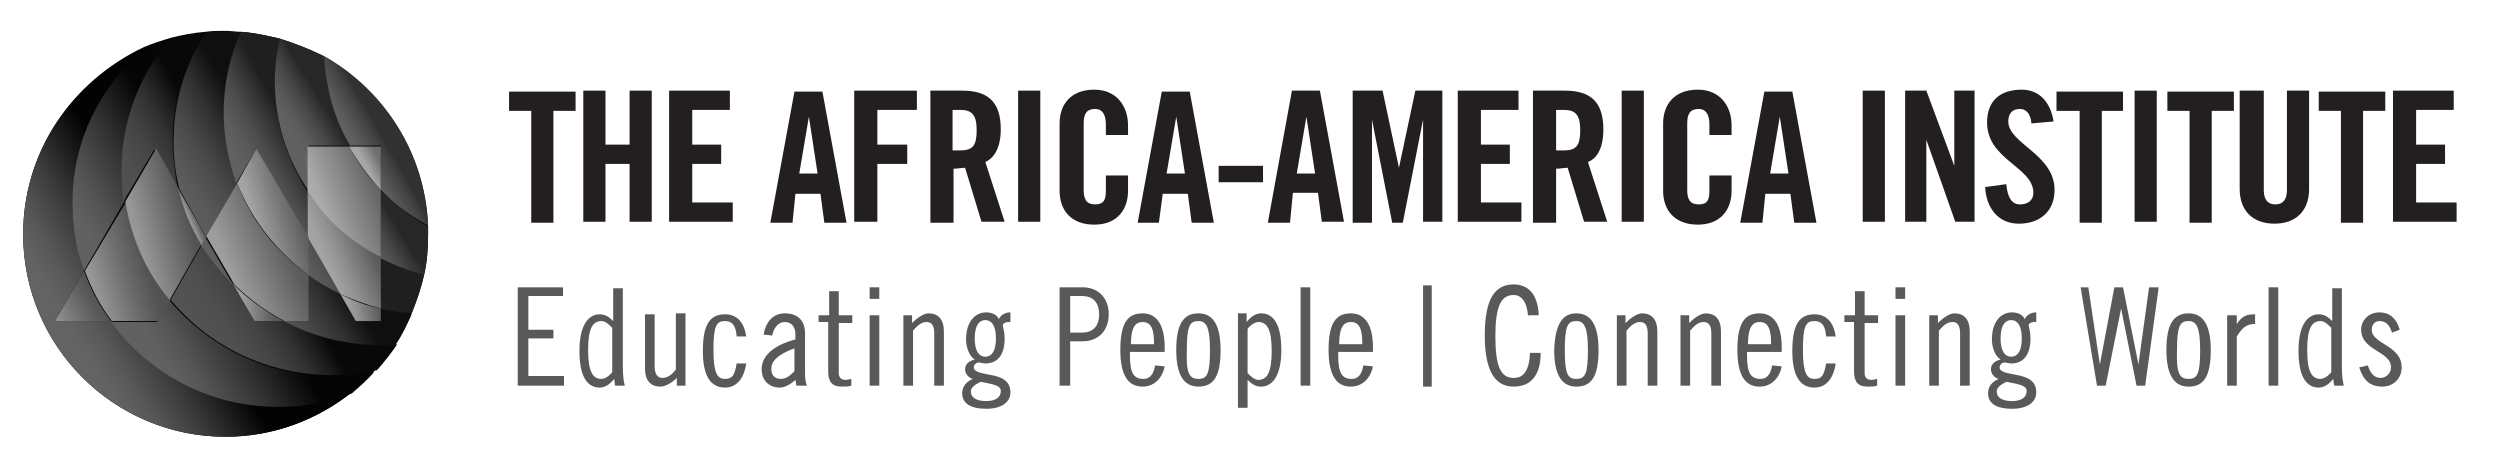 <?xml version="1.0" encoding="utf-8"?>
<!-- Generator: Adobe Illustrator 19.2.1, SVG Export Plug-In . SVG Version: 6.00 Build 0)  -->
<svg version="1.1" xmlns="http://www.w3.org/2000/svg" xmlns:xlink="http://www.w3.org/1999/xlink" x="0px" y="0px"
	 viewBox="0 0 259.3 48" style="enable-background:new 0 0 259.3 48;" xml:space="preserve">
<style type="text/css">
	.st0{fill:#7C7C7C;}
	.st1{fill:#999999;}
	.st2{clip-path:url(#SVGID_2_);fill:none;stroke:#FFFFFF;}
	.st3{clip-path:url(#SVGID_4_);}
	.st4{clip-path:url(#SVGID_6_);}
	.st5{fill:#D3E0E2;}
	.st6{fill:#FF6D50;}
	.st7{opacity:0.1;clip-path:url(#SVGID_8_);}
	.st8{clip-path:url(#SVGID_10_);}
	.st9{fill:none;}
	.st10{fill:#425157;}
	.st11{fill:#FFFFFF;}
	.st12{fill:#231F20;}
	.st13{opacity:0.5;}
	.st14{fill:none;stroke:#425157;stroke-miterlimit:10;}
	.st15{clip-path:url(#SVGID_14_);}
	.st16{clip-path:url(#SVGID_16_);}
	.st17{fill:#1A1A1A;}
	.st18{fill:#5B6C74;}
	.st19{fill:#CCCCCC;}
	.st20{fill:#D46728;}
	.st21{fill:#211F1F;}
	.st22{fill:#808080;}
	.st23{fill:#3DA1D1;}
	.st24{fill:none;stroke:#E6E6E6;stroke-width:3;stroke-miterlimit:10;}
	.st25{fill:#4D4D4D;}
	.st26{fill:#333333;}
	.st27{fill:#EF6843;}
	.st28{fill:#99A8AD;}
	.st29{fill:none;stroke:#FF775D;stroke-miterlimit:10;}
	.st30{fill:#607075;}
	.st31{fill:#FF775D;}
	.st32{clip-path:url(#SVGID_18_);}
	.st33{clip-path:url(#SVGID_20_);}
	.st34{clip-path:url(#SVGID_22_);}
	.st35{clip-path:url(#SVGID_24_);}
	.st36{fill:#F2F2F2;}
	.st37{fill:#9AA5A8;}
	.st38{fill:none;stroke:#FFFFFF;stroke-miterlimit:10;}
	.st39{fill:#B3B3B3;}
	.st40{fill:#5D5D5D;}
	.st41{fill:none;stroke:#F97838;stroke-width:3;stroke-miterlimit:10;}
	.st42{fill:#F97838;}
	.st43{fill:none;stroke:#FF6D50;stroke-width:3;stroke-miterlimit:10;}
	.st44{clip-path:url(#SVGID_26_);}
	.st45{fill:none;stroke:#B3B3B3;stroke-width:0.728;stroke-miterlimit:10;}
	.st46{fill:#EBF1F2;}
	.st47{fill:none;stroke:#000000;stroke-width:3;stroke-linecap:round;stroke-linejoin:round;stroke-miterlimit:10;}
	.st48{fill:#79CEE3;}
	.st49{fill:#3C4C54;}
	.st50{fill:#EF672F;}
	.st51{fill:none;stroke:#94AAB2;stroke-width:6;stroke-miterlimit:10;}
	.st52{fill:none;stroke:#D3E0E2;stroke-miterlimit:10;}
	.st53{fill:none;stroke:#CCCCCC;stroke-width:6;stroke-miterlimit:10;}
	.st54{fill:#E6E6E6;}
	.st55{fill:none;stroke:#EF6843;stroke-width:3;stroke-miterlimit:10;}
	.st56{fill:#425157;stroke:#425157;stroke-width:3;stroke-miterlimit:10;}
	.st57{fill:none;stroke:#FF7E27;stroke-width:3;stroke-miterlimit:10;}
	.st58{fill:#FF7E27;}
	.st59{fill:#E2CE39;}
	.st60{clip-path:url(#SVGID_28_);}
	.st61{clip-path:url(#SVGID_30_);}
	.st62{opacity:0.38;}
	.st63{clip-path:url(#SVGID_32_);}
	.st64{clip-path:url(#SVGID_34_);}
	.st65{clip-path:url(#SVGID_36_);}
	.st66{clip-path:url(#SVGID_38_);}
	.st67{clip-path:url(#SVGID_40_);}
	.st68{clip-path:url(#SVGID_42_);}
	.st69{fill:#97A8AF;}
	.st70{clip-path:url(#SVGID_44_);}
	.st71{opacity:0.4;}
	.st72{clip-path:url(#SVGID_50_);}
	.st73{fill:#F9F9F9;}
	.st74{fill:none;stroke:#B3B3B3;stroke-miterlimit:10;}
	.st75{fill:none;stroke:#4D4D4D;stroke-width:1.709;stroke-linecap:round;stroke-miterlimit:10;}
	.st76{fill:none;stroke:#FF6D50;stroke-width:2;stroke-miterlimit:10;}
	.st77{clip-path:url(#SVGID_52_);}
	.st78{clip-path:url(#SVGID_54_);}
	.st79{clip-path:url(#SVGID_56_);}
	.st80{clip-path:url(#SVGID_58_);}
	.st81{clip-path:url(#SVGID_60_);}
	.st82{clip-path:url(#SVGID_62_);}
	.st83{fill:#2F4449;}
	.st84{opacity:0.15;clip-path:url(#SVGID_64_);}
	.st85{opacity:0.2;clip-path:url(#SVGID_64_);}
	.st86{clip-path:url(#SVGID_66_);}
	.st87{fill:none;stroke:#FFFFFF;stroke-width:1.167;stroke-miterlimit:10;}
	.st88{fill:none;stroke:#EF6843;stroke-width:3.053;stroke-miterlimit:10;}
	.st89{clip-path:url(#SVGID_68_);}
	.st90{clip-path:url(#SVGID_70_);}
	.st91{opacity:0.1;fill:#E73E30;}
	.st92{opacity:0.1;fill:#F39D97;}
	.st93{opacity:0.15;fill:#E73E30;}
	.st94{fill:#EC008C;}
	.st95{fill:none;stroke:#EC008C;stroke-width:5;stroke-miterlimit:10;}
	.st96{fill:none;stroke:#EC008C;stroke-width:3.64;stroke-miterlimit:10;}
	.st97{fill:none;stroke:#EC008C;stroke-width:3.657;stroke-miterlimit:10;}
	.st98{fill:#929DA0;}
	.st99{fill:#1384C7;}
	.st100{fill:#FF6A57;}
	.st101{fill:#787F7F;}
	.st102{clip-path:url(#SVGID_72_);}
	.st103{opacity:0.85;}
	.st104{fill:#050505;}
	.st105{fill:url(#SVGID_73_);}
	.st106{fill:url(#SVGID_74_);}
	.st107{fill:url(#SVGID_75_);}
	.st108{fill:url(#SVGID_76_);}
	.st109{fill:url(#SVGID_77_);}
	.st110{fill:url(#SVGID_78_);}
	.st111{fill:url(#SVGID_79_);}
	.st112{fill:url(#SVGID_80_);}
	.st113{fill:url(#SVGID_81_);}
	.st114{fill:url(#SVGID_82_);}
	.st115{fill:url(#SVGID_83_);}
	.st116{fill:url(#SVGID_84_);}
	.st117{fill:url(#SVGID_85_);}
	.st118{fill:url(#SVGID_86_);}
	.st119{fill:url(#SVGID_87_);}
	.st120{fill:url(#SVGID_88_);}
	.st121{fill:url(#SVGID_89_);}
	.st122{fill:url(#SVGID_90_);}
	.st123{fill:url(#SVGID_91_);}
	.st124{fill:url(#SVGID_92_);}
	.st125{fill:url(#SVGID_93_);}
	.st126{fill:url(#SVGID_94_);}
	.st127{fill:url(#SVGID_95_);}
	.st128{fill:url(#SVGID_96_);}
	.st129{fill:url(#SVGID_97_);}
	.st130{fill:#58595B;}
	.st131{fill-rule:evenodd;clip-rule:evenodd;fill:#231F20;}
	.st132{fill:#808285;}
	.st133{fill:url(#SVGID_98_);}
	.st134{fill:url(#SVGID_99_);}
	.st135{fill:url(#SVGID_100_);}
	.st136{fill:url(#SVGID_101_);}
	.st137{fill:url(#SVGID_102_);}
	.st138{fill:url(#SVGID_103_);}
	.st139{fill:url(#SVGID_104_);}
	.st140{fill:url(#SVGID_105_);}
	.st141{fill:url(#SVGID_106_);}
	.st142{fill:url(#SVGID_107_);}
	.st143{fill:url(#SVGID_108_);}
	.st144{fill:url(#SVGID_109_);}
	.st145{fill:url(#SVGID_110_);}
	.st146{fill:url(#SVGID_111_);}
	.st147{fill:url(#SVGID_112_);}
	.st148{fill:url(#SVGID_113_);}
	.st149{fill:url(#SVGID_114_);}
	.st150{fill:url(#SVGID_115_);}
	.st151{fill:url(#SVGID_116_);}
	.st152{fill:url(#SVGID_117_);}
	.st153{fill:url(#SVGID_118_);}
	.st154{fill:url(#SVGID_119_);}
	.st155{fill:url(#SVGID_120_);}
	.st156{fill:url(#SVGID_121_);}
	.st157{fill:url(#SVGID_122_);}
	.st158{fill:none;stroke:#E8563D;stroke-width:2;stroke-miterlimit:10;}
	.st159{fill:#E8563D;}
	.st160{clip-path:url(#SVGID_124_);}
</style>
<symbol  id="Search" viewBox="-7.1 -6.9 14.1 13.7">
	<path class="st0" d="M7-5.7l-4,4c0.6,0.9,0.9,1.9,0.9,3c0,3-2.5,5.5-5.5,5.5c-3,0-5.5-2.5-5.5-5.5c0-3,2.5-5.5,5.5-5.5
		c1.3,0,2.5,0.5,3.4,1.2l4-4L7-5.7z M-6,1.4c0,2.5,2,4.5,4.5,4.5c2.5,0,4.5-2,4.5-4.5c0-2.5-2-4.5-4.5-4.5C-4-3.1-6-1.1-6,1.4z"/>
</symbol>
<symbol  id="img_7_" viewBox="-129.7 -89.6 259.4 180">
	<rect x="-129.4" y="-89.2" class="st1" width="258.8" height="179.2"/>
	<g>
		<defs>
			<rect id="SVGID_1_" x="-129.4" y="-89.2" width="258.8" height="179.2"/>
		</defs>
		<clipPath id="SVGID_2_">
			<use xlink:href="#SVGID_1_"  style="overflow:visible;"/>
		</clipPath>
		<line class="st2" x1="-129.4" y1="90" x2="129.4" y2="-89.2"/>
		<line class="st2" x1="129.4" y1="90" x2="-129.4" y2="-89.2"/>
	</g>
</symbol>
<g id="bg">
</g>
<g id="Layer1">
	<g id="img_5_">
	</g>
	<g id="input">
	</g>
	<g id="go">
		<g id="go_1_">
		</g>
	</g>
	<g id="img_2_">
	</g>
	<g id="img">
	</g>
	<g id="img_3_">
	</g>
	<g id="img_1_">
	</g>
	<g id="button_default">
	</g>
	<g id="img_4_">
	</g>
	<g id="greek_text_1_">
	</g>
	<g id="greek_text">
	</g>
	<g id="go_2">
		<g id="go_4_">
		</g>
	</g>
	<g id="go_2_1_">
		<g id="go_5_">
		</g>
	</g>
	<g id="img_6_">
	</g>
	<g id="See_All">
	</g>
	<g id="go_2_2_">
		<g id="go_6_">
		</g>
	</g>
	<g id="See_All_1_">
	</g>
	<g id="FOOTER">
	</g>
	<g id="footer">
	</g>
	<g id="New_Symbol_1">
		<g id="footer_9_">
		</g>
	</g>
	<g id="New_Symbol">
	</g>
</g>
<g id="Layer_29">
</g>
<g id="Pop">
</g>
<g id="notes">
</g>
<g id="Grid">
</g>
<g id="design_notes">
	<rect x="-48.5" y="-1139.6" class="st97" width="2028.9" height="2768"/>
</g>
<g id="Layer_31">
</g>
<g id="Layer_32">
</g>
<g id="Layer_33">
	<g>
		<path class="st104" d="M44.4,23.5c-0.3-7.6-4.6-14.1-10.8-17.6c-1.4-0.8-3-1.4-4.6-1.9c-1.3-0.3-2.6-0.6-4-0.7
			c-0.5,0-1.1-0.1-1.6-0.1c-0.7,0-1.4,0-2.1,0.1c-1.2,0.1-2.3,0.3-3.5,0.6c-1,0.3-2,0.6-2.9,1C7.5,8.4,2.4,15.7,2.4,24.3
			c0,11.6,9.4,21,21,21c5,0,9.6-1.8,13.2-4.7c0.8-0.7,1.6-1.4,2.3-2.2c0.8-0.9,1.5-1.8,2.1-2.7c0.7-1,1.2-2.1,1.7-3.2
			c0.5-1.3,1-2.6,1.3-4.1c0.3-1.3,0.4-2.7,0.4-4.1C44.4,24,44.4,23.7,44.4,23.5z"/>
		<linearGradient id="SVGID_4_" gradientUnits="userSpaceOnUse" x1="-0.738" y1="38.94" x2="17.675" y2="27.788">
			<stop  offset="0.442" style="stop-color:#636363"/>
			<stop  offset="0.547" style="stop-color:#585858"/>
			<stop  offset="0.731" style="stop-color:#3A3A3A"/>
			<stop  offset="0.973" style="stop-color:#090909"/>
			<stop  offset="1" style="stop-color:#030303"/>
		</linearGradient>
		<path style="fill:url(#SVGID_4_);" d="M11.6,33.3H5.7l3-5.2C8,25.9,7.5,23.5,7.5,21c0-6.4,2.8-12,7.4-15.9
			C7.5,8.4,2.4,15.7,2.4,24.3c0,11.6,9.4,21,21,21c5,0,9.6-1.8,13.2-4.7c-2.4,0.9-5,1.4-7.7,1.4C21.8,42.1,15.5,38.6,11.6,33.3z"/>
		<g>
			<linearGradient id="SVGID_6_" gradientUnits="userSpaceOnUse" x1="18.551" y1="40.242" x2="32.324" y2="32.158">
				<stop  offset="0" style="stop-color:#616161"/>
				<stop  offset="0.154" style="stop-color:#545454"/>
				<stop  offset="0.442" style="stop-color:#313131"/>
				<stop  offset="0.751" style="stop-color:#050505"/>
			</linearGradient>
			<path style="fill:url(#SVGID_6_);" d="M34.4,39c-6.8,0-12.8-3.1-16.8-7.8l-1.3,2.2h-4.8c3.9,5.3,10.2,8.8,17.3,8.8
				c2.7,0,5.3-0.5,7.7-1.4c0.8-0.7,1.6-1.4,2.3-2.2C37.4,38.8,35.9,39,34.4,39z"/>
			<linearGradient id="SVGID_8_" gradientUnits="userSpaceOnUse" x1="6.509" y1="19.726" x2="20.281" y2="11.642">
				<stop  offset="0" style="stop-color:#616161"/>
				<stop  offset="0.154" style="stop-color:#545454"/>
				<stop  offset="0.442" style="stop-color:#313131"/>
				<stop  offset="0.751" style="stop-color:#050505"/>
			</linearGradient>
			<path style="fill:url(#SVGID_8_);" d="M12.8,17.7c0-5.2,1.9-10,5.1-13.7c-1,0.3-2,0.6-2.9,1C10.4,9,7.5,14.6,7.5,21
				c0,2.5,0.4,4.9,1.2,7.1l4.2-7.2C12.8,19.8,12.8,18.8,12.8,17.7z"/>
		</g>
		<g>
			<linearGradient id="SVGID_10_" gradientUnits="userSpaceOnUse" x1="21.434" y1="36.942" x2="33.56" y2="29.756">
				<stop  offset="3.636400e-02" style="stop-color:#535353"/>
				<stop  offset="0.233" style="stop-color:#4F4F4F"/>
				<stop  offset="0.409" style="stop-color:#444444"/>
				<stop  offset="0.578" style="stop-color:#323232"/>
				<stop  offset="0.741" style="stop-color:#181818"/>
				<stop  offset="0.824" style="stop-color:#080808"/>
			</linearGradient>
			<path style="fill:url(#SVGID_10_);" d="M39.6,35.8c-3.7,0-7.2-0.9-10.2-2.5h-3l-2.1-3.8c-1.3-1.3-2.4-2.7-3.3-4.2l-3.3,5.8
				c4,4.8,10,7.8,16.8,7.8c1.6,0,3.1-0.2,4.6-0.5c0.8-0.9,1.5-1.8,2.1-2.7C40.6,35.8,40.1,35.8,39.6,35.8z"/>
			<linearGradient id="SVGID_12_" gradientUnits="userSpaceOnUse" x1="9.56" y1="16.905" x2="21.686" y2="9.72">
				<stop  offset="3.636400e-02" style="stop-color:#535353"/>
				<stop  offset="0.233" style="stop-color:#4F4F4F"/>
				<stop  offset="0.409" style="stop-color:#444444"/>
				<stop  offset="0.578" style="stop-color:#323232"/>
				<stop  offset="0.741" style="stop-color:#181818"/>
				<stop  offset="0.824" style="stop-color:#080808"/>
			</linearGradient>
			<path style="fill:url(#SVGID_12_);" d="M17.9,14.7c0-4.1,1.2-8,3.3-11.3c-1.2,0.1-2.3,0.3-3.5,0.6c-3.2,3.7-5.1,8.5-5.1,13.7
				c0,1.1,0.1,2.1,0.2,3.2l3.2-5.4l2.4,4.1C18.2,18,17.9,16.3,17.9,14.7z"/>
		</g>
		<g>
			<linearGradient id="SVGID_14_" gradientUnits="userSpaceOnUse" x1="15.96" y1="17.167" x2="29.132" y2="9.308">
				<stop  offset="1.818200e-02" style="stop-color:#5F5F5F"/>
				<stop  offset="0.153" style="stop-color:#595959"/>
				<stop  offset="0.322" style="stop-color:#4A4A4A"/>
				<stop  offset="0.51" style="stop-color:#303030"/>
				<stop  offset="0.697" style="stop-color:#0F0F0F"/>
			</linearGradient>
			<path style="fill:url(#SVGID_14_);" d="M23.4,3.3c-0.7,0-1.4,0-2.1,0.1c-2.1,3.3-3.3,7.1-3.3,11.3c0,1.7,0.2,3.3,0.6,4.9l2.8,5
				l3.2-5.5c-0.9-2.3-1.3-4.7-1.3-7.3c0-3,0.6-5.8,1.8-8.4C24.5,3.3,24,3.3,23.4,3.3z"/>
			<linearGradient id="SVGID_16_" gradientUnits="userSpaceOnUse" x1="22.106" y1="27.47" x2="35.279" y2="19.611">
				<stop  offset="1.818200e-02" style="stop-color:#5F5F5F"/>
				<stop  offset="0.153" style="stop-color:#595959"/>
				<stop  offset="0.322" style="stop-color:#4A4A4A"/>
				<stop  offset="0.51" style="stop-color:#303030"/>
				<stop  offset="0.697" style="stop-color:#0F0F0F"/>
			</linearGradient>
			<path style="fill:url(#SVGID_16_);" d="M24.2,29.6l-2.9-5l-0.5,0.8C21.8,26.9,23,28.3,24.2,29.6z"/>
			<linearGradient id="SVGID_18_" gradientUnits="userSpaceOnUse" x1="27.938" y1="37.245" x2="41.111" y2="29.386">
				<stop  offset="1.818200e-02" style="stop-color:#5F5F5F"/>
				<stop  offset="0.153" style="stop-color:#595959"/>
				<stop  offset="0.322" style="stop-color:#4A4A4A"/>
				<stop  offset="0.51" style="stop-color:#303030"/>
				<stop  offset="0.697" style="stop-color:#0F0F0F"/>
			</linearGradient>
			<path style="fill:url(#SVGID_18_);" d="M39.5,32v1.3h-2.6l-1.6-2.8c-1.2-0.6-2.3-1.2-3.4-2v4.8h-2.5c3,1.6,6.5,2.5,10.2,2.5
				c0.5,0,1,0,1.4,0c0.7-1,1.2-2.1,1.7-3.2C41.7,32.4,40.6,32.2,39.5,32z"/>
		</g>
		<g>
			<linearGradient id="SVGID_20_" gradientUnits="userSpaceOnUse" x1="30.132" y1="29.497" x2="39.164" y2="24.557">
				<stop  offset="0.121" style="stop-color:#616161"/>
				<stop  offset="0.257" style="stop-color:#5B5B5B"/>
				<stop  offset="0.435" style="stop-color:#4B4B4B"/>
				<stop  offset="0.635" style="stop-color:#303030"/>
				<stop  offset="0.739" style="stop-color:#1F1F1F"/>
			</linearGradient>
			<path style="fill:url(#SVGID_20_);" d="M31.9,28.5c1.1,0.8,2.2,1.4,3.4,2l-3.4-5.9V28.5z"/>
			<linearGradient id="SVGID_22_" gradientUnits="userSpaceOnUse" x1="23.222" y1="16.863" x2="32.253" y2="11.923">
				<stop  offset="0.121" style="stop-color:#616161"/>
				<stop  offset="0.257" style="stop-color:#5B5B5B"/>
				<stop  offset="0.435" style="stop-color:#4B4B4B"/>
				<stop  offset="0.635" style="stop-color:#303030"/>
				<stop  offset="0.739" style="stop-color:#1F1F1F"/>
			</linearGradient>
			<path style="fill:url(#SVGID_22_);" d="M28.5,8.4c0-1.5,0.2-3,0.5-4.4c-1.3-0.3-2.6-0.6-4-0.7c-1.2,2.6-1.8,5.4-1.8,8.4
				c0,2.6,0.5,5,1.3,7.3l2.1-3.6l5.3,9.2v-4.7C29.8,16.6,28.5,12.7,28.5,8.4z"/>
			<linearGradient id="SVGID_24_" gradientUnits="userSpaceOnUse" x1="32.722" y1="34.231" x2="41.753" y2="29.291">
				<stop  offset="0.121" style="stop-color:#616161"/>
				<stop  offset="0.257" style="stop-color:#5B5B5B"/>
				<stop  offset="0.435" style="stop-color:#4B4B4B"/>
				<stop  offset="0.635" style="stop-color:#303030"/>
				<stop  offset="0.739" style="stop-color:#1F1F1F"/>
			</linearGradient>
			<path style="fill:url(#SVGID_24_);" d="M39.5,26.7V32c1,0.3,2.1,0.4,3.2,0.5c0.5-1.3,1-2.6,1.3-4.1
				C42.4,28.1,40.9,27.5,39.5,26.7z"/>
		</g>
		<g>
			<linearGradient id="SVGID_26_" gradientUnits="userSpaceOnUse" x1="36.565" y1="27.247" x2="44.199" y2="22.606">
				<stop  offset="0.17" style="stop-color:#616161"/>
				<stop  offset="0.288" style="stop-color:#5B5B5B"/>
				<stop  offset="0.444" style="stop-color:#4B4B4B"/>
				<stop  offset="0.618" style="stop-color:#303030"/>
				<stop  offset="0.667" style="stop-color:#272727"/>
			</linearGradient>
			<path style="fill:url(#SVGID_26_);" d="M44.4,23.5c-1.8-1-3.4-2.3-4.9-3.7v7c1.4,0.7,2.9,1.3,4.5,1.7c0.3-1.3,0.4-2.7,0.4-4.1
				C44.4,24,44.4,23.7,44.4,23.5z"/>
			<linearGradient id="SVGID_28_" gradientUnits="userSpaceOnUse" x1="28.135" y1="13.377" x2="35.769" y2="8.737">
				<stop  offset="0.17" style="stop-color:#616161"/>
				<stop  offset="0.288" style="stop-color:#5B5B5B"/>
				<stop  offset="0.444" style="stop-color:#4B4B4B"/>
				<stop  offset="0.618" style="stop-color:#303030"/>
				<stop  offset="0.667" style="stop-color:#272727"/>
			</linearGradient>
			<path style="fill:url(#SVGID_28_);" d="M29,4c-0.3,1.4-0.5,2.9-0.5,4.4c0,4.2,1.3,8.2,3.5,11.4v-4.7h4.3c-1.6-2.8-2.5-6-2.7-9.3
				C32.1,5.1,30.6,4.5,29,4z"/>
		</g>
		<linearGradient id="SVGID_30_" gradientUnits="userSpaceOnUse" x1="36.52" y1="16.084" x2="41.418" y2="13.278">
			<stop  offset="0.103" style="stop-color:#616161"/>
			<stop  offset="0.263" style="stop-color:#585858"/>
			<stop  offset="0.521" style="stop-color:#414141"/>
			<stop  offset="0.661" style="stop-color:#313131"/>
		</linearGradient>
		<path style="fill:url(#SVGID_30_);" d="M39.5,15.2v4.5c1.4,1.5,3.1,2.7,4.9,3.7c-0.3-7.6-4.6-14.1-10.8-17.6
			c0.2,3.4,1.1,6.6,2.7,9.3H39.5z"/>
		<linearGradient id="SVGID_32_" gradientUnits="userSpaceOnUse" x1="5.501" y1="33.253" x2="10.178" y2="30.708">
			<stop  offset="1.818200e-02" style="stop-color:#979797"/>
			<stop  offset="0.379" style="stop-color:#787878"/>
			<stop  offset="0.772" style="stop-color:#5C5C5C"/>
			<stop  offset="1" style="stop-color:#525252"/>
		</linearGradient>
		<path style="fill:url(#SVGID_32_);" d="M5.7,33.3h5.8c-1.2-1.6-2.1-3.3-2.8-5.2L5.7,33.3z"/>
		<linearGradient id="SVGID_34_" gradientUnits="userSpaceOnUse" x1="8.231" y1="29.102" x2="15.12" y2="26.955">
			<stop  offset="0" style="stop-color:#979797"/>
			<stop  offset="0.17" style="stop-color:#979797"/>
			<stop  offset="0.662" style="stop-color:#6B6B6B"/>
			<stop  offset="1" style="stop-color:#525252"/>
		</linearGradient>
		<path style="fill:url(#SVGID_34_);" d="M8.8,28.1c0.7,1.9,1.6,3.6,2.8,5.2h4.8l1.3-2.2c-2.4-2.9-4-6.4-4.6-10.2L8.8,28.1z"/>
		<linearGradient id="SVGID_36_" gradientUnits="userSpaceOnUse" x1="11.63" y1="24.721" x2="20.409" y2="22.3">
			<stop  offset="0.297" style="stop-color:#979797"/>
			<stop  offset="0.909" style="stop-color:#525252"/>
		</linearGradient>
		<path style="fill:url(#SVGID_36_);" d="M16.2,15.4L13,20.9c0.6,3.8,2.2,7.4,4.6,10.2l3.3-5.8c-1.1-1.8-1.9-3.7-2.4-5.8L16.2,15.4z
			"/>
		<linearGradient id="SVGID_38_" gradientUnits="userSpaceOnUse" x1="19.477" y1="22.558" x2="20.241" y2="22.217">
			<stop  offset="0" style="stop-color:#9E9E9E"/>
			<stop  offset="1" style="stop-color:#595959"/>
		</linearGradient>
		<path style="fill:url(#SVGID_38_);" d="M18.5,19.6c0.5,2.1,1.3,4,2.4,5.8l0.5-0.8L18.5,19.6z"/>
		<linearGradient id="SVGID_40_" gradientUnits="userSpaceOnUse" x1="35.91" y1="32.212" x2="39.241" y2="31.576">
			<stop  offset="4.848500e-02" style="stop-color:#A3A3A3"/>
			<stop  offset="0.321" style="stop-color:#929292"/>
			<stop  offset="0.86" style="stop-color:#666666"/>
			<stop  offset="0.97" style="stop-color:#5C5C5C"/>
		</linearGradient>
		<path style="fill:url(#SVGID_40_);" d="M36.9,33.3h2.6V32c-1.5-0.3-2.9-0.8-4.2-1.5L36.9,33.3z"/>
		<linearGradient id="SVGID_42_" gradientUnits="userSpaceOnUse" x1="33.486" y1="26.909" x2="38.276" y2="24.863">
			<stop  offset="4.848500e-02" style="stop-color:#A3A3A3"/>
			<stop  offset="0.321" style="stop-color:#929292"/>
			<stop  offset="0.86" style="stop-color:#666666"/>
			<stop  offset="0.97" style="stop-color:#5C5C5C"/>
		</linearGradient>
		<path style="fill:url(#SVGID_42_);" d="M31.9,19.9v4.7l3.4,5.9c1.3,0.6,2.7,1.1,4.2,1.5v-5.3C36.5,25.1,33.9,22.8,31.9,19.9z"/>
		<linearGradient id="SVGID_44_" gradientUnits="userSpaceOnUse" x1="31.505" y1="22.659" x2="39.246" y2="19.608">
			<stop  offset="0.261" style="stop-color:#ABABAB"/>
			<stop  offset="0.97" style="stop-color:#666666"/>
		</linearGradient>
		<path style="fill:url(#SVGID_44_);" d="M31.9,15.2v4.7c1.9,2.9,4.5,5.2,7.6,6.8v-7c-1.3-1.3-2.4-2.8-3.3-4.5H31.9z"/>
		<linearGradient id="SVGID_46_" gradientUnits="userSpaceOnUse" x1="37.682" y1="17.576" x2="39.628" y2="16.547">
			<stop  offset="0.2" style="stop-color:#A7A7A7"/>
			<stop  offset="0.903" style="stop-color:#6E6E6E"/>
		</linearGradient>
		<path style="fill:url(#SVGID_46_);" d="M36.2,15.2c0.9,1.6,2,3.1,3.3,4.5v-4.5H36.2z"/>
		<linearGradient id="SVGID_48_" gradientUnits="userSpaceOnUse" x1="25.126" y1="31.467" x2="28.513" y2="31.411">
			<stop  offset="0" style="stop-color:#9E9E9E"/>
			<stop  offset="1" style="stop-color:#595959"/>
		</linearGradient>
		<path style="fill:url(#SVGID_48_);" d="M26.4,33.3h3c-1.9-1-3.7-2.3-5.2-3.8L26.4,33.3z"/>
		<linearGradient id="SVGID_50_" gradientUnits="userSpaceOnUse" x1="23.756" y1="28.107" x2="29.968" y2="25.413">
			<stop  offset="0" style="stop-color:#9E9E9E"/>
			<stop  offset="1" style="stop-color:#595959"/>
		</linearGradient>
		<path style="fill:url(#SVGID_50_);" d="M24.6,19l-3.2,5.5l2.9,5c1.5,1.5,3.3,2.8,5.2,3.8h2.5v-4.8C28.6,26.1,26,22.8,24.6,19z"/>
		<linearGradient id="SVGID_52_" gradientUnits="userSpaceOnUse" x1="26.346" y1="22.839" x2="30.873" y2="21.481">
			<stop  offset="0" style="stop-color:#A4A4A4"/>
			<stop  offset="0.982" style="stop-color:#5E5E5E"/>
		</linearGradient>
		<path style="fill:url(#SVGID_52_);" d="M26.6,15.4L24.6,19c1.5,3.8,4.1,7.1,7.4,9.5v-3.9L26.6,15.4z"/>
		<g>
			<path class="st12" d="M55.1,11.5h-2.3v-2h6.9v2h-2.3v11.6h-2.3V11.5z"/>
			<path class="st12" d="M60.5,23.1V9.4h2.3V15h2.5V9.4h2.3v13.6h-2.3v-6h-2.5v6H60.5z"/>
			<path class="st12" d="M69.4,23.1V9.4h6.3v2h-3.9V15h3v2h-3v4h4.2v2H69.4z"/>
			<path class="st12" d="M82.2,23.1h-2.3l2.5-13.6h2.9l2.5,13.6h-2.3l-0.4-3h-2.6L82.2,23.1z M82.9,18h1.9l-0.9-5.9h0L82.9,18z"/>
			<path class="st12" d="M88.6,23.1V9.4h6.5v2H91V15h3.1v2H91v6H88.6z"/>
			<path class="st12" d="M98.8,23.1h-2.3V9.4h3.3c2.6,0,4,1.1,4,4c0,2.2-0.9,3.1-1.6,3.4l2,6.2h-2.4l-1.7-5.6
				c-0.3,0-0.8,0.1-1.2,0.1V23.1z M98.8,15.6h0.8c1.3,0,1.7-0.5,1.7-2.1c0-1.6-0.5-2.1-1.7-2.1h-0.8V15.6z"/>
			<path class="st12" d="M105.6,23.1V9.4h2.3v13.6H105.6z"/>
			<path class="st12" d="M114.7,14v-1.1c0-1.2-0.5-1.6-1.1-1.6c-0.9,0-1.2,0.5-1.2,1.5v6.9c0,1,0.3,1.5,1.2,1.5
				c0.9,0,1.1-0.5,1.1-1.4v-1.6h2.3v1.6c0,1.9-1.1,3.5-3.5,3.5c-2.5,0-3.6-1.6-3.6-3.5v-7c0-1.9,1.1-3.5,3.6-3.5
				c2.3,0,3.5,1.7,3.5,3.7v1H114.7z"/>
			<path class="st12" d="M120.2,23.1H118l2.5-13.6h2.9l2.5,13.6h-2.3l-0.4-3h-2.6L120.2,23.1z M121,18h1.9l-0.9-5.9h0L121,18z"/>
			<path class="st12" d="M126.4,18.9v-1.7h4.6v1.7H126.4z"/>
			<path class="st12" d="M133.8,23.1h-2.3L134,9.4h2.9l2.5,13.6h-2.3l-0.4-3h-2.6L133.8,23.1z M134.5,18h1.9l-0.9-5.9h0L134.5,18z"
				/>
			<path class="st12" d="M149.6,9.4v13.6h-2V12.4h0l-2.1,10.7h-1.1l-2.1-10.7h0v10.7h-2V9.4h3.1l1.7,8h0l1.7-8H149.6z"/>
			<path class="st12" d="M151.2,23.1V9.4h6.3v2h-3.9V15h3v2h-3v4h4.2v2H151.2z"/>
			<path class="st12" d="M161.4,23.1H159V9.4h3.3c2.6,0,4,1.1,4,4c0,2.2-0.8,3.1-1.6,3.4l2,6.2h-2.4l-1.7-5.6
				c-0.3,0-0.8,0.1-1.2,0.1V23.1z M161.4,15.6h0.8c1.3,0,1.7-0.5,1.7-2.1c0-1.6-0.5-2.1-1.7-2.1h-0.8V15.6z"/>
			<path class="st12" d="M168.2,23.1V9.4h2.3v13.6H168.2z"/>
			<path class="st12" d="M177.3,14v-1.1c0-1.2-0.5-1.6-1.1-1.6c-0.9,0-1.2,0.5-1.2,1.5v6.9c0,1,0.3,1.5,1.2,1.5
				c0.9,0,1.1-0.5,1.1-1.4v-1.6h2.3v1.6c0,1.9-1.1,3.5-3.5,3.5c-2.5,0-3.6-1.6-3.6-3.5v-7c0-1.9,1.1-3.5,3.6-3.5
				c2.3,0,3.5,1.7,3.5,3.7v1H177.3z"/>
			<path class="st12" d="M182.8,23.1h-2.3l2.5-13.6h2.9l2.5,13.6h-2.3l-0.4-3h-2.6L182.8,23.1z M183.6,18h1.9l-0.9-5.9h0L183.6,18z"
				/>
			<path class="st12" d="M193.2,23.1V9.4h2.3v13.6H193.2z"/>
			<path class="st12" d="M197.6,23.1V9.4h2.2l2.9,7.8h0V9.4h2.1v13.6h-2l-3-8.5h0v8.5H197.6z"/>
			<path class="st12" d="M210.7,12.8c-0.1-1.2-0.7-1.5-1.2-1.5c-0.8,0-1.2,0.5-1.2,1.3c0,2.3,4.8,3.4,4.8,7.1c0,2.2-1.5,3.5-3.7,3.5
				c-2.2,0-3.4-1.7-3.5-3.8l2.2-0.3c0.1,1.4,0.6,2.1,1.4,2.1c0.8,0,1.4-0.4,1.4-1.2c0-2.7-4.8-3.4-4.8-7.3c0-2.2,1.3-3.4,3.6-3.4
				c1.9,0,3,1.4,3.3,3.3L210.7,12.8z"/>
			<path class="st12" d="M215.6,11.5h-2.3v-2h6.9v2H218v11.6h-2.3V11.5z"/>
			<path class="st12" d="M221.4,23.1V9.4h2.3v13.6H221.4z"/>
			<path class="st12" d="M227.1,11.5h-2.3v-2h6.9v2h-2.3v11.6h-2.3V11.5z"/>
			<path class="st12" d="M232.5,9.4h2.3v10.3c0,1,0.4,1.5,1.2,1.5c0.8,0,1.2-0.5,1.2-1.5V9.4h2.3v10.2c0,2.3-1.4,3.6-3.6,3.6
				c-2.2,0-3.6-1.3-3.6-3.6V9.4z"/>
			<path class="st12" d="M242.8,11.5h-2.3v-2h6.9v2h-2.3v11.6h-2.3V11.5z"/>
			<path class="st12" d="M248.2,23.1V9.4h6.3v2h-3.9V15h3v2h-3v4h4.2v2H248.2z"/>
		</g>
		<g>
			<path class="st130" d="M58.4,29.8v0.9h-3.6v3.5h2.6v0.9h-2.6v3.9h3.7V40h-4.8V29.8H58.4z"/>
			<path class="st130" d="M63.7,39.3L63.7,39.3c-0.4,0.5-0.9,0.9-1.5,0.9c-1.2,0-2.1-1-2.1-3.8c0-2.8,1-3.8,2.1-3.8
				c0.6,0,1,0.3,1.4,0.7v-3.4h1V38c0,1,0.1,1.6,0.2,2h-1L63.7,39.3z M63.5,34c-0.3-0.3-0.7-0.7-1.1-0.7c-0.9,0-1.4,0.7-1.4,3
				c0,2.3,0.5,3,1.4,3c0.3,0,0.8-0.3,1.1-0.7V34z"/>
			<path class="st130" d="M71.2,40h-1v-0.8c-0.5,0.5-1.2,0.9-1.7,0.9c-1,0-1.6-0.6-1.6-1.9v-5.6h1v5.4c0,0.8,0.3,1.2,0.8,1.2
				c0.5,0,1-0.3,1.4-0.9v-5.8h1V40z"/>
			<path class="st130" d="M76.4,34.8c-0.1-1.1-0.5-1.5-1.2-1.5c-0.9,0-1.2,0.5-1.2,3c0,2.4,0.4,3,1.2,3c0.7,0,1-0.3,1.2-1.6h1
				c-0.2,1.4-0.9,2.5-2.2,2.5c-1.5,0-2.3-1.2-2.3-3.8c0-2.7,0.7-3.8,2.3-3.8c1.3,0,2,0.9,2.2,2.3H76.4z"/>
			<path class="st130" d="M79.2,34.7c0.2-1.2,0.9-2.2,2.2-2.2c1.4,0,2.1,0.8,2.1,2.1v4.1c0,0.7,0.1,1.1,0.2,1.3h-1.1l-0.1-0.6
				c-0.4,0.4-1.1,0.8-1.6,0.8c-1.1,0-1.9-0.7-1.9-1.9c0-1.8,2-2.7,3.5-3.1v-0.5c0-0.8-0.4-1.3-1.1-1.3c-0.8,0-1.2,0.8-1.3,1.4
				L79.2,34.7z M82.5,36.1c-0.9,0.3-2.5,1-2.5,2.1c0,0.7,0.3,1.1,1,1.1c0.6,0,1-0.4,1.4-0.8V36.1z"/>
			<path class="st130" d="M85,32.7h1v-2.5h1v2.5h1.4v0.8H87v5.2c0,0.4,0.2,0.7,0.7,0.7c0.2,0,0.5-0.1,0.6-0.1V40
				c-0.3,0.1-0.5,0.1-1,0.1c-1,0-1.4-0.5-1.4-1.6v-5.1h-1V32.7z"/>
			<path class="st130" d="M90.2,29.8h1V31h-1V29.8z M90.2,32.7h1V40h-1V32.7z"/>
			<path class="st130" d="M93.6,32.7h1v0.8c0.5-0.5,1.2-1,1.7-1c1,0,1.6,0.6,1.6,1.9V40h-1v-5.4c0-0.9-0.3-1.2-0.8-1.2
				c-0.5,0-0.9,0.3-1.4,0.9V40h-1V32.7z"/>
			<path class="st130" d="M104.9,33.4c-0.1,0-0.2,0-0.3,0c-0.3,0-0.5,0.1-0.6,0.3c0.1,0.5,0.2,0.8,0.2,1.4c0,1.8-0.8,2.6-2,2.6
				c-0.2,0-0.5-0.1-0.7-0.1c-0.2,0-0.5,0.2-0.5,0.5c0,0.5,0.8,0.6,1.8,0.8c1.1,0.2,2,0.6,2,1.8c0,1-0.9,1.7-2.5,1.7
				c-1.7,0-2.5-0.6-2.5-1.6c0-0.7,0.4-1.2,1.1-1.5c-0.4-0.1-0.8-0.5-0.8-1c0-0.6,0.5-0.9,1-1c-0.6-0.4-0.9-1.3-0.9-2.1
				c0-1.8,0.9-2.8,2.1-2.8c0.5,0,1.1,0.2,1.3,0.7c0.2-0.4,0.6-0.7,1.2-0.7V33.4z M101.7,39.6c-0.6,0.3-1,0.6-1,1c0,0.6,0.5,1,1.6,1
				c1.1,0,1.5-0.5,1.5-1C103.9,39.9,102.6,39.8,101.7,39.6z M102.2,37c0.6,0,1.1-0.5,1.1-1.9s-0.5-1.9-1.1-1.9
				c-0.6,0-1.1,0.5-1.1,1.9S101.6,37,102.2,37z"/>
			<path class="st130" d="M109.9,29.8h2.4c1.6,0,2.7,1.1,2.7,2.8c0,1.7-1.1,2.8-2.7,2.8H111V40h-1.1V29.8z M111,34.5h1.2
				c1.1,0,1.8-0.6,1.8-1.9c0-1.3-0.7-1.9-1.8-1.9H111V34.5z"/>
			<path class="st130" d="M117.2,36.5v0.4c0,1.8,0.4,2.4,1.4,2.4c0.8,0,1.1-0.7,1.2-1.4l1,0.1c-0.2,1.1-1,2.1-2.3,2.1
				c-1.5,0-2.3-1.2-2.3-3.8c0-2.7,0.7-3.8,2.3-3.8c1.6,0,2.3,1.4,2.3,3.5v0.5H117.2z M119.7,35.7c0-1.6-0.3-2.3-1.2-2.3
				c-0.7,0-1.2,0.5-1.2,2.3H119.7z"/>
			<path class="st130" d="M124.3,32.5c1.5,0,2.3,1.2,2.3,3.8c0,2.7-0.7,3.8-2.3,3.8c-1.5,0-2.3-1.2-2.3-3.8
				C122,33.7,122.7,32.5,124.3,32.5z M124.3,39.3c0.9,0,1.2-0.5,1.2-3c0-2.4-0.4-3-1.2-3c-0.9,0-1.2,0.5-1.2,3
				C123,38.8,123.4,39.3,124.3,39.3z"/>
			<path class="st130" d="M129.3,33.4L129.3,33.4c0.4-0.5,0.9-0.9,1.5-0.9c1.2,0,2.1,1,2.1,3.8c0,2.8-1,3.8-2.1,3.8
				c-0.6,0-1-0.3-1.4-0.7v2.9h-1v-9.8h0.9V33.4z M129.4,38.7c0.3,0.3,0.7,0.7,1.1,0.7c0.9,0,1.4-0.7,1.4-3c0-2.3-0.5-3-1.4-3
				c-0.3,0-0.8,0.3-1.1,0.7V38.7z"/>
			<path class="st130" d="M134.9,29.8h1V40h-1V29.8z"/>
			<path class="st130" d="M138.8,36.5v0.4c0,1.8,0.4,2.4,1.4,2.4c0.8,0,1.1-0.7,1.2-1.4l1,0.1c-0.2,1.1-1,2.1-2.3,2.1
				c-1.5,0-2.3-1.2-2.3-3.8c0-2.7,0.7-3.8,2.3-3.8c1.6,0,2.3,1.4,2.3,3.5v0.5H138.8z M141.3,35.7c0-1.6-0.3-2.3-1.2-2.3
				c-0.7,0-1.2,0.5-1.2,2.3H141.3z"/>
			<path class="st130" d="M147.6,29.6h0.9v10.5h-0.9V29.6z"/>
			<path class="st130" d="M158.5,32.9c-0.1-1.6-0.7-2.3-1.5-2.3c-1.3,0-1.9,1.1-1.9,4.3c0,3.2,0.6,4.3,1.9,4.3c1,0,1.6-0.7,1.7-2.6
				h1.1c0,2.3-1,3.5-2.8,3.5c-1.8,0-3-1.4-3-5.3c0-3.9,1.1-5.3,3-5.3c1.5,0,2.5,1,2.6,3.2H158.5z"/>
			<path class="st130" d="M163.5,32.5c1.5,0,2.3,1.2,2.3,3.8c0,2.7-0.7,3.8-2.3,3.8c-1.5,0-2.3-1.2-2.3-3.8
				C161.3,33.7,162,32.5,163.5,32.5z M163.5,39.3c0.9,0,1.2-0.5,1.2-3c0-2.4-0.4-3-1.2-3c-0.9,0-1.2,0.5-1.2,3
				C162.3,38.8,162.6,39.3,163.5,39.3z"/>
			<path class="st130" d="M167.6,32.7h1v0.8c0.5-0.5,1.2-1,1.7-1c1,0,1.6,0.6,1.6,1.9V40h-1v-5.4c0-0.9-0.3-1.2-0.8-1.2
				c-0.5,0-0.9,0.3-1.4,0.9V40h-1V32.7z"/>
			<path class="st130" d="M174.2,32.7h1v0.8c0.5-0.5,1.2-1,1.7-1c1,0,1.6,0.6,1.6,1.9V40h-1v-5.4c0-0.9-0.3-1.2-0.8-1.2
				c-0.5,0-0.9,0.3-1.4,0.9V40h-1V32.7z"/>
			<path class="st130" d="M181.2,36.5v0.4c0,1.8,0.4,2.4,1.4,2.4c0.8,0,1.1-0.7,1.2-1.4l1,0.1c-0.2,1.1-1,2.1-2.3,2.1
				c-1.5,0-2.3-1.2-2.3-3.8c0-2.7,0.7-3.8,2.3-3.8c1.6,0,2.3,1.4,2.3,3.5v0.5H181.2z M183.7,35.7c0-1.6-0.3-2.3-1.2-2.3
				c-0.7,0-1.2,0.5-1.2,2.3H183.7z"/>
			<path class="st130" d="M189.4,34.8c-0.1-1.1-0.5-1.5-1.2-1.5c-0.9,0-1.2,0.5-1.2,3c0,2.4,0.4,3,1.2,3c0.7,0,1-0.3,1.2-1.6h1
				c-0.2,1.4-0.9,2.5-2.2,2.5c-1.5,0-2.3-1.2-2.3-3.8c0-2.7,0.7-3.8,2.3-3.8c1.3,0,2,0.9,2.2,2.3H189.4z"/>
			<path class="st130" d="M191.4,32.7h1v-2.5h1v2.5h1.4v0.8h-1.4v5.2c0,0.4,0.2,0.7,0.7,0.7c0.2,0,0.5-0.1,0.6-0.1V40
				c-0.3,0.1-0.5,0.1-1,0.1c-1,0-1.4-0.5-1.4-1.6v-5.1h-1V32.7z"/>
			<path class="st130" d="M196.6,29.8h1V31h-1V29.8z M196.6,32.7h1V40h-1V32.7z"/>
			<path class="st130" d="M200,32.7h1v0.8c0.5-0.5,1.2-1,1.7-1c1,0,1.6,0.6,1.6,1.9V40h-1v-5.4c0-0.9-0.3-1.2-0.8-1.2
				c-0.5,0-0.9,0.3-1.4,0.9V40h-1V32.7z"/>
			<path class="st130" d="M211.3,33.4c-0.1,0-0.2,0-0.3,0c-0.3,0-0.5,0.1-0.6,0.3c0.1,0.5,0.2,0.8,0.2,1.4c0,1.8-0.8,2.6-2,2.6
				c-0.2,0-0.5-0.1-0.7-0.1c-0.2,0-0.5,0.2-0.5,0.5c0,0.5,0.8,0.6,1.8,0.8c1.1,0.2,2,0.6,2,1.8c0,1-0.9,1.7-2.5,1.7
				c-1.7,0-2.5-0.6-2.5-1.6c0-0.7,0.4-1.2,1.1-1.5c-0.4-0.1-0.8-0.5-0.8-1c0-0.6,0.5-0.9,1-1c-0.6-0.4-0.9-1.3-0.9-2.1
				c0-1.8,0.9-2.8,2.1-2.8c0.5,0,1.1,0.2,1.3,0.7c0.2-0.4,0.6-0.7,1.2-0.7V33.4z M208.1,39.6c-0.6,0.3-1,0.6-1,1c0,0.6,0.5,1,1.6,1
				c1.1,0,1.5-0.5,1.5-1C210.3,39.9,209,39.8,208.1,39.6z M208.6,37c0.6,0,1.1-0.5,1.1-1.9s-0.5-1.9-1.1-1.9c-0.6,0-1.1,0.5-1.1,1.9
				S208,37,208.6,37z"/>
			<path class="st130" d="M216.6,29.8l1.2,8h0l1.5-8h0.9l1.6,8h0l1.1-8h1L222.5,40h-0.9l-1.6-8h0l-1.6,8h-0.9l-1.7-10.2H216.6z"/>
			<path class="st130" d="M227,32.5c1.5,0,2.3,1.2,2.3,3.8c0,2.7-0.7,3.8-2.3,3.8c-1.5,0-2.3-1.2-2.3-3.8
				C224.7,33.7,225.4,32.5,227,32.5z M227,39.3c0.9,0,1.2-0.5,1.2-3c0-2.4-0.4-3-1.2-3c-0.9,0-1.2,0.5-1.2,3
				C225.7,38.8,226.1,39.3,227,39.3z"/>
			<path class="st130" d="M231,32.7h1v0.9h0c0.6-0.9,1.1-1,1.9-1v1c-0.8,0-1.3,0.3-1.9,1.3V40h-1V32.7z"/>
			<path class="st130" d="M235.3,29.8h1V40h-1V29.8z"/>
			<path class="st130" d="M242,39.3L242,39.3c-0.4,0.5-0.9,0.9-1.5,0.9c-1.2,0-2.1-1-2.1-3.8c0-2.8,1-3.8,2.1-3.8
				c0.6,0,1,0.3,1.4,0.7v-3.4h1V38c0,1,0.1,1.6,0.2,2h-1L242,39.3z M241.8,34c-0.3-0.3-0.7-0.7-1.1-0.7c-0.9,0-1.4,0.7-1.4,3
				c0,2.3,0.5,3,1.4,3c0.3,0,0.8-0.3,1.1-0.7V34z"/>
			<path class="st130" d="M248.1,34.5c-0.2-0.6-0.5-1.2-1.3-1.2c-0.5,0-0.8,0.4-0.8,0.9c0,1.5,3.1,1.6,3.1,3.9c0,1.2-0.9,2-2,2
				c-1.3,0-2-0.7-2.4-2l0.9-0.2c0.2,0.7,0.6,1.3,1.3,1.3c0.6,0,1.1-0.5,1.1-1.1c0-1.7-3.1-1.7-3.1-3.9c0-1,0.8-1.8,1.9-1.8
				c1.1,0,1.8,0.7,2.1,1.8L248.1,34.5z"/>
		</g>
	</g>
</g>
</svg>

